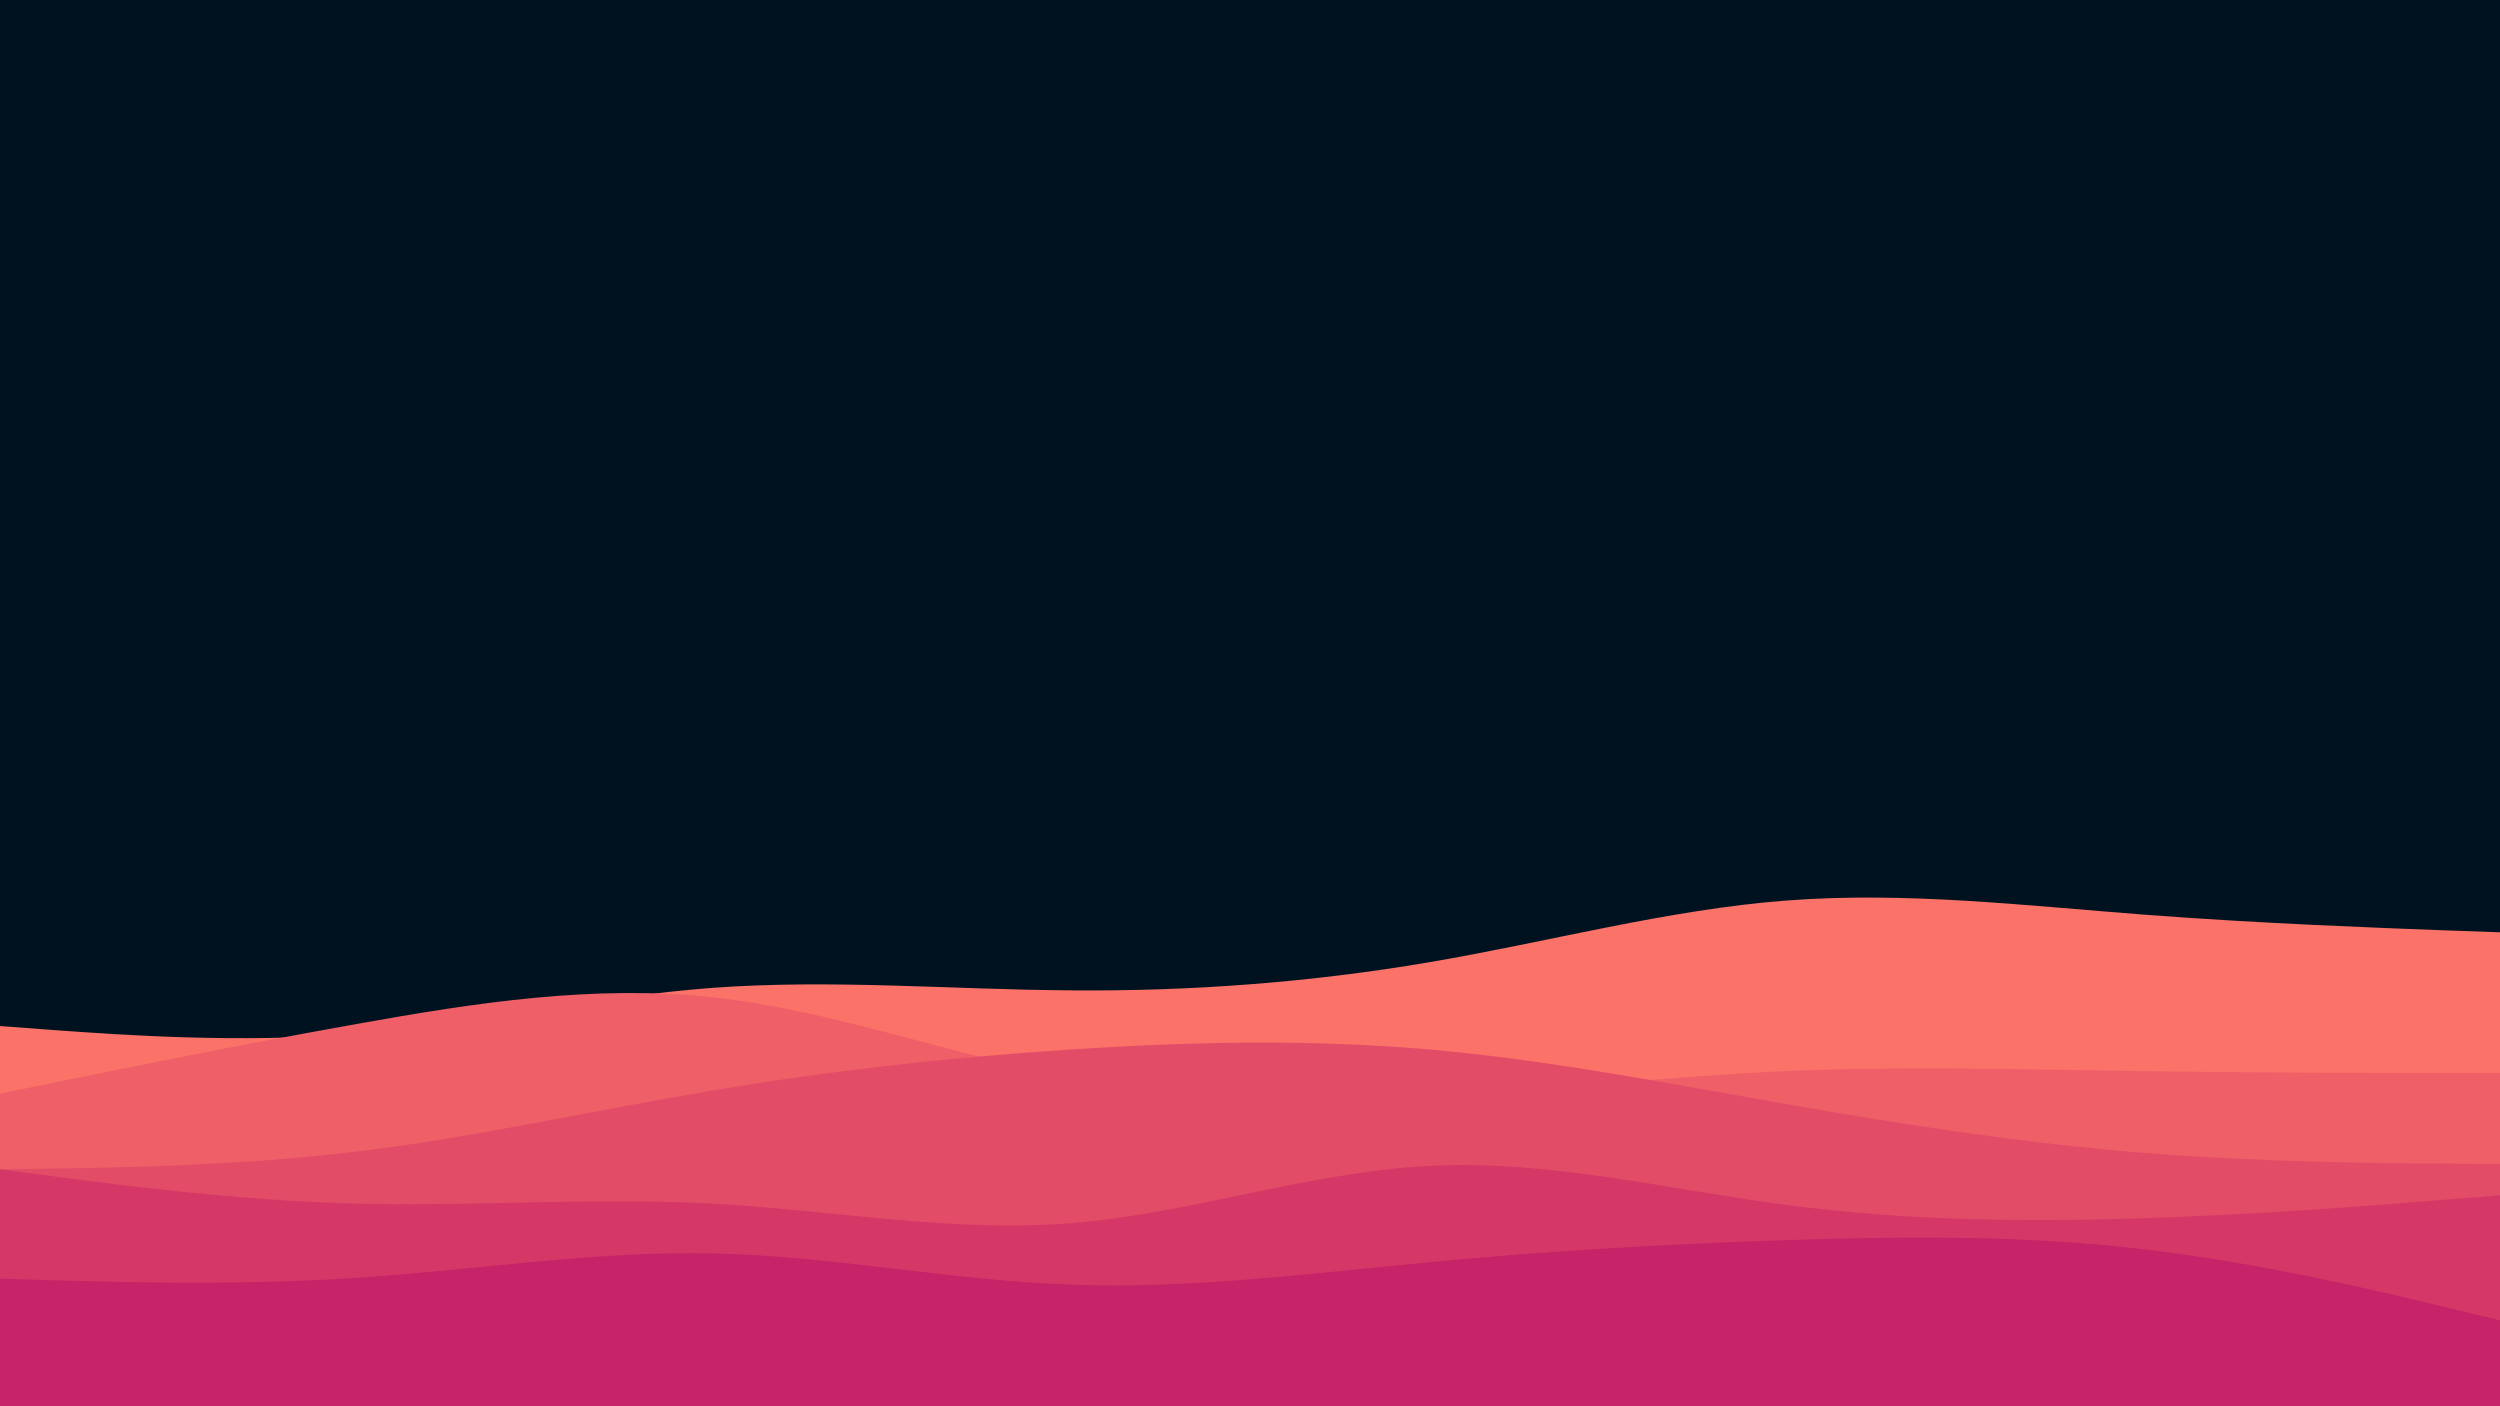 <svg id="visual" viewBox="0 0 960 540" width="960" height="540" xmlns="http://www.w3.org/2000/svg" xmlns:xlink="http://www.w3.org/1999/xlink" version="1.1"><rect x="0" y="0" width="960" height="540" fill="#001220"></rect><path d="M0 394L22.8 395.7C45.7 397.3 91.3 400.7 137 397C182.7 393.3 228.3 382.7 274 379.3C319.7 376 365.3 380 411.2 380.3C457 380.7 503 377.3 548.8 369.5C594.7 361.7 640.3 349.3 686 345.8C731.7 342.3 777.3 347.7 823 351.2C868.7 354.7 914.3 356.3 937.2 357.2L960 358L960 541L937.2 541C914.3 541 868.7 541 823 541C777.3 541 731.7 541 686 541C640.3 541 594.7 541 548.8 541C503 541 457 541 411.2 541C365.3 541 319.7 541 274 541C228.3 541 182.7 541 137 541C91.3 541 45.7 541 22.8 541L0 541Z" fill="#fa7268"></path><path d="M0 420L22.8 415.3C45.7 410.7 91.3 401.3 137 393.2C182.7 385 228.3 378 274 383C319.7 388 365.3 405 411.2 413.8C457 422.7 503 423.3 548.8 421C594.7 418.7 640.3 413.3 686 411.3C731.7 409.3 777.3 410.7 823 411.3C868.7 412 914.3 412 937.2 412L960 412L960 541L937.2 541C914.3 541 868.7 541 823 541C777.3 541 731.7 541 686 541C640.3 541 594.7 541 548.8 541C503 541 457 541 411.2 541C365.3 541 319.7 541 274 541C228.3 541 182.7 541 137 541C91.3 541 45.7 541 22.8 541L0 541Z" fill="#ef5f67"></path><path d="M0 449L22.8 448.7C45.7 448.3 91.3 447.7 137 442.2C182.7 436.7 228.3 426.3 274 418.7C319.7 411 365.3 406 411.2 403C457 400 503 399 548.8 403C594.7 407 640.3 416 686 424C731.7 432 777.3 439 823 442.7C868.7 446.3 914.3 446.7 937.2 446.8L960 447L960 541L937.2 541C914.3 541 868.7 541 823 541C777.3 541 731.7 541 686 541C640.3 541 594.7 541 548.8 541C503 541 457 541 411.2 541C365.3 541 319.7 541 274 541C228.3 541 182.7 541 137 541C91.3 541 45.7 541 22.8 541L0 541Z" fill="#e34c67"></path><path d="M0 449L22.8 452C45.7 455 91.3 461 137 462.2C182.7 463.3 228.3 459.7 274 462.2C319.7 464.7 365.3 473.3 411.2 469.7C457 466 503 450 548.8 447.7C594.7 445.3 640.3 456.7 686 462.7C731.7 468.7 777.3 469.3 823 467.8C868.7 466.3 914.3 462.7 937.2 460.8L960 459L960 541L937.2 541C914.3 541 868.7 541 823 541C777.3 541 731.7 541 686 541C640.3 541 594.7 541 548.8 541C503 541 457 541 411.2 541C365.3 541 319.7 541 274 541C228.3 541 182.7 541 137 541C91.3 541 45.7 541 22.8 541L0 541Z" fill="#d53867"></path><path d="M0 491L22.8 491.7C45.7 492.3 91.3 493.7 137 490.7C182.7 487.7 228.3 480.3 274 481.3C319.7 482.3 365.3 491.7 411.2 493.3C457 495 503 489 548.8 484.7C594.7 480.3 640.3 477.7 686 476.2C731.7 474.7 777.3 474.3 823 479.7C868.7 485 914.3 496 937.2 501.5L960 507L960 541L937.2 541C914.3 541 868.7 541 823 541C777.3 541 731.7 541 686 541C640.3 541 594.7 541 548.8 541C503 541 457 541 411.2 541C365.3 541 319.7 541 274 541C228.3 541 182.7 541 137 541C91.3 541 45.7 541 22.8 541L0 541Z" fill="#c62368"></path></svg>